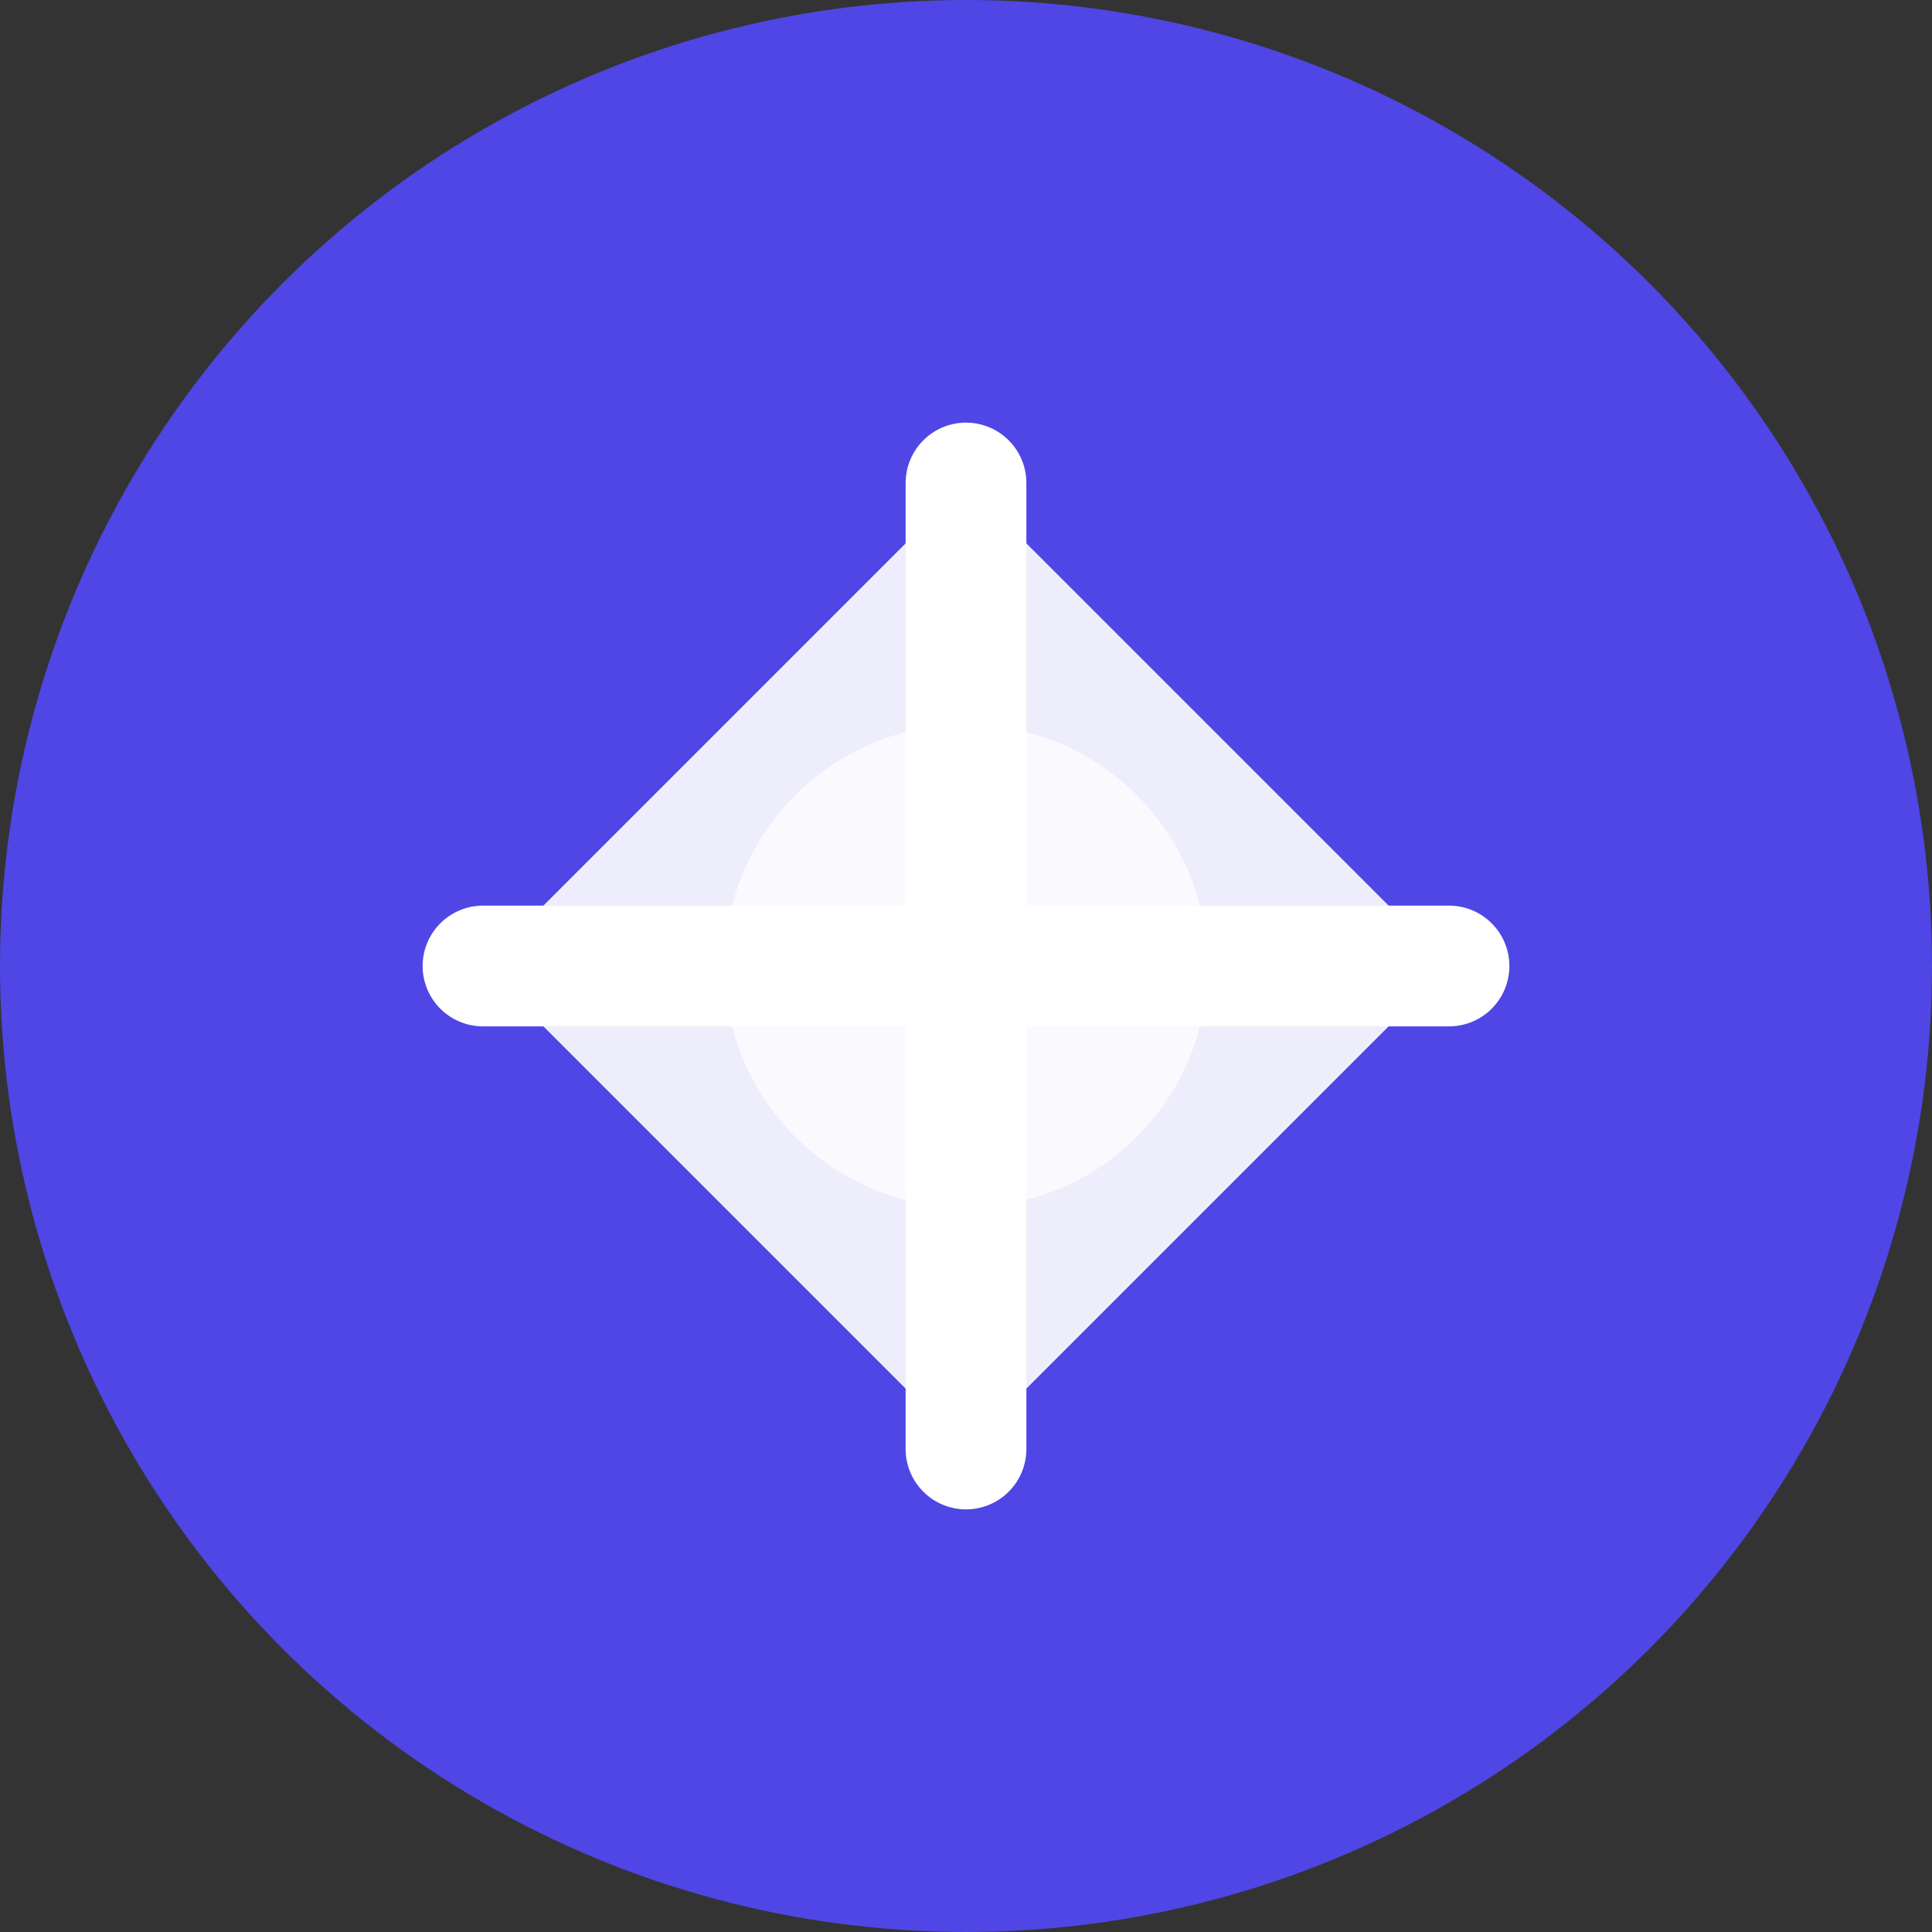 <?xml version="1.0" encoding="UTF-8"?>
<svg width="32" height="32" viewBox="0 0 32 32" fill="none" xmlns="http://www.w3.org/2000/svg">
  <rect x="0" y="0" width="32" height="32" fill="#333333" stroke="none"/>
  <!-- Background circle -->
  <circle cx="16" cy="16" r="16" fill="#4F46E5"/>
  
  <!-- Design elements -->
  <path d="M8 16L16 8L24 16L16 24L8 16Z" fill="white" fill-opacity="0.9"/>
  <circle cx="16" cy="16" r="4" fill="white" fill-opacity="0.7"/>
  <path d="M16 8L16 24" stroke="white" stroke-width="2" stroke-linecap="round"/>
  <path d="M8 16L24 16" stroke="white" stroke-width="2" stroke-linecap="round"/>
</svg> 